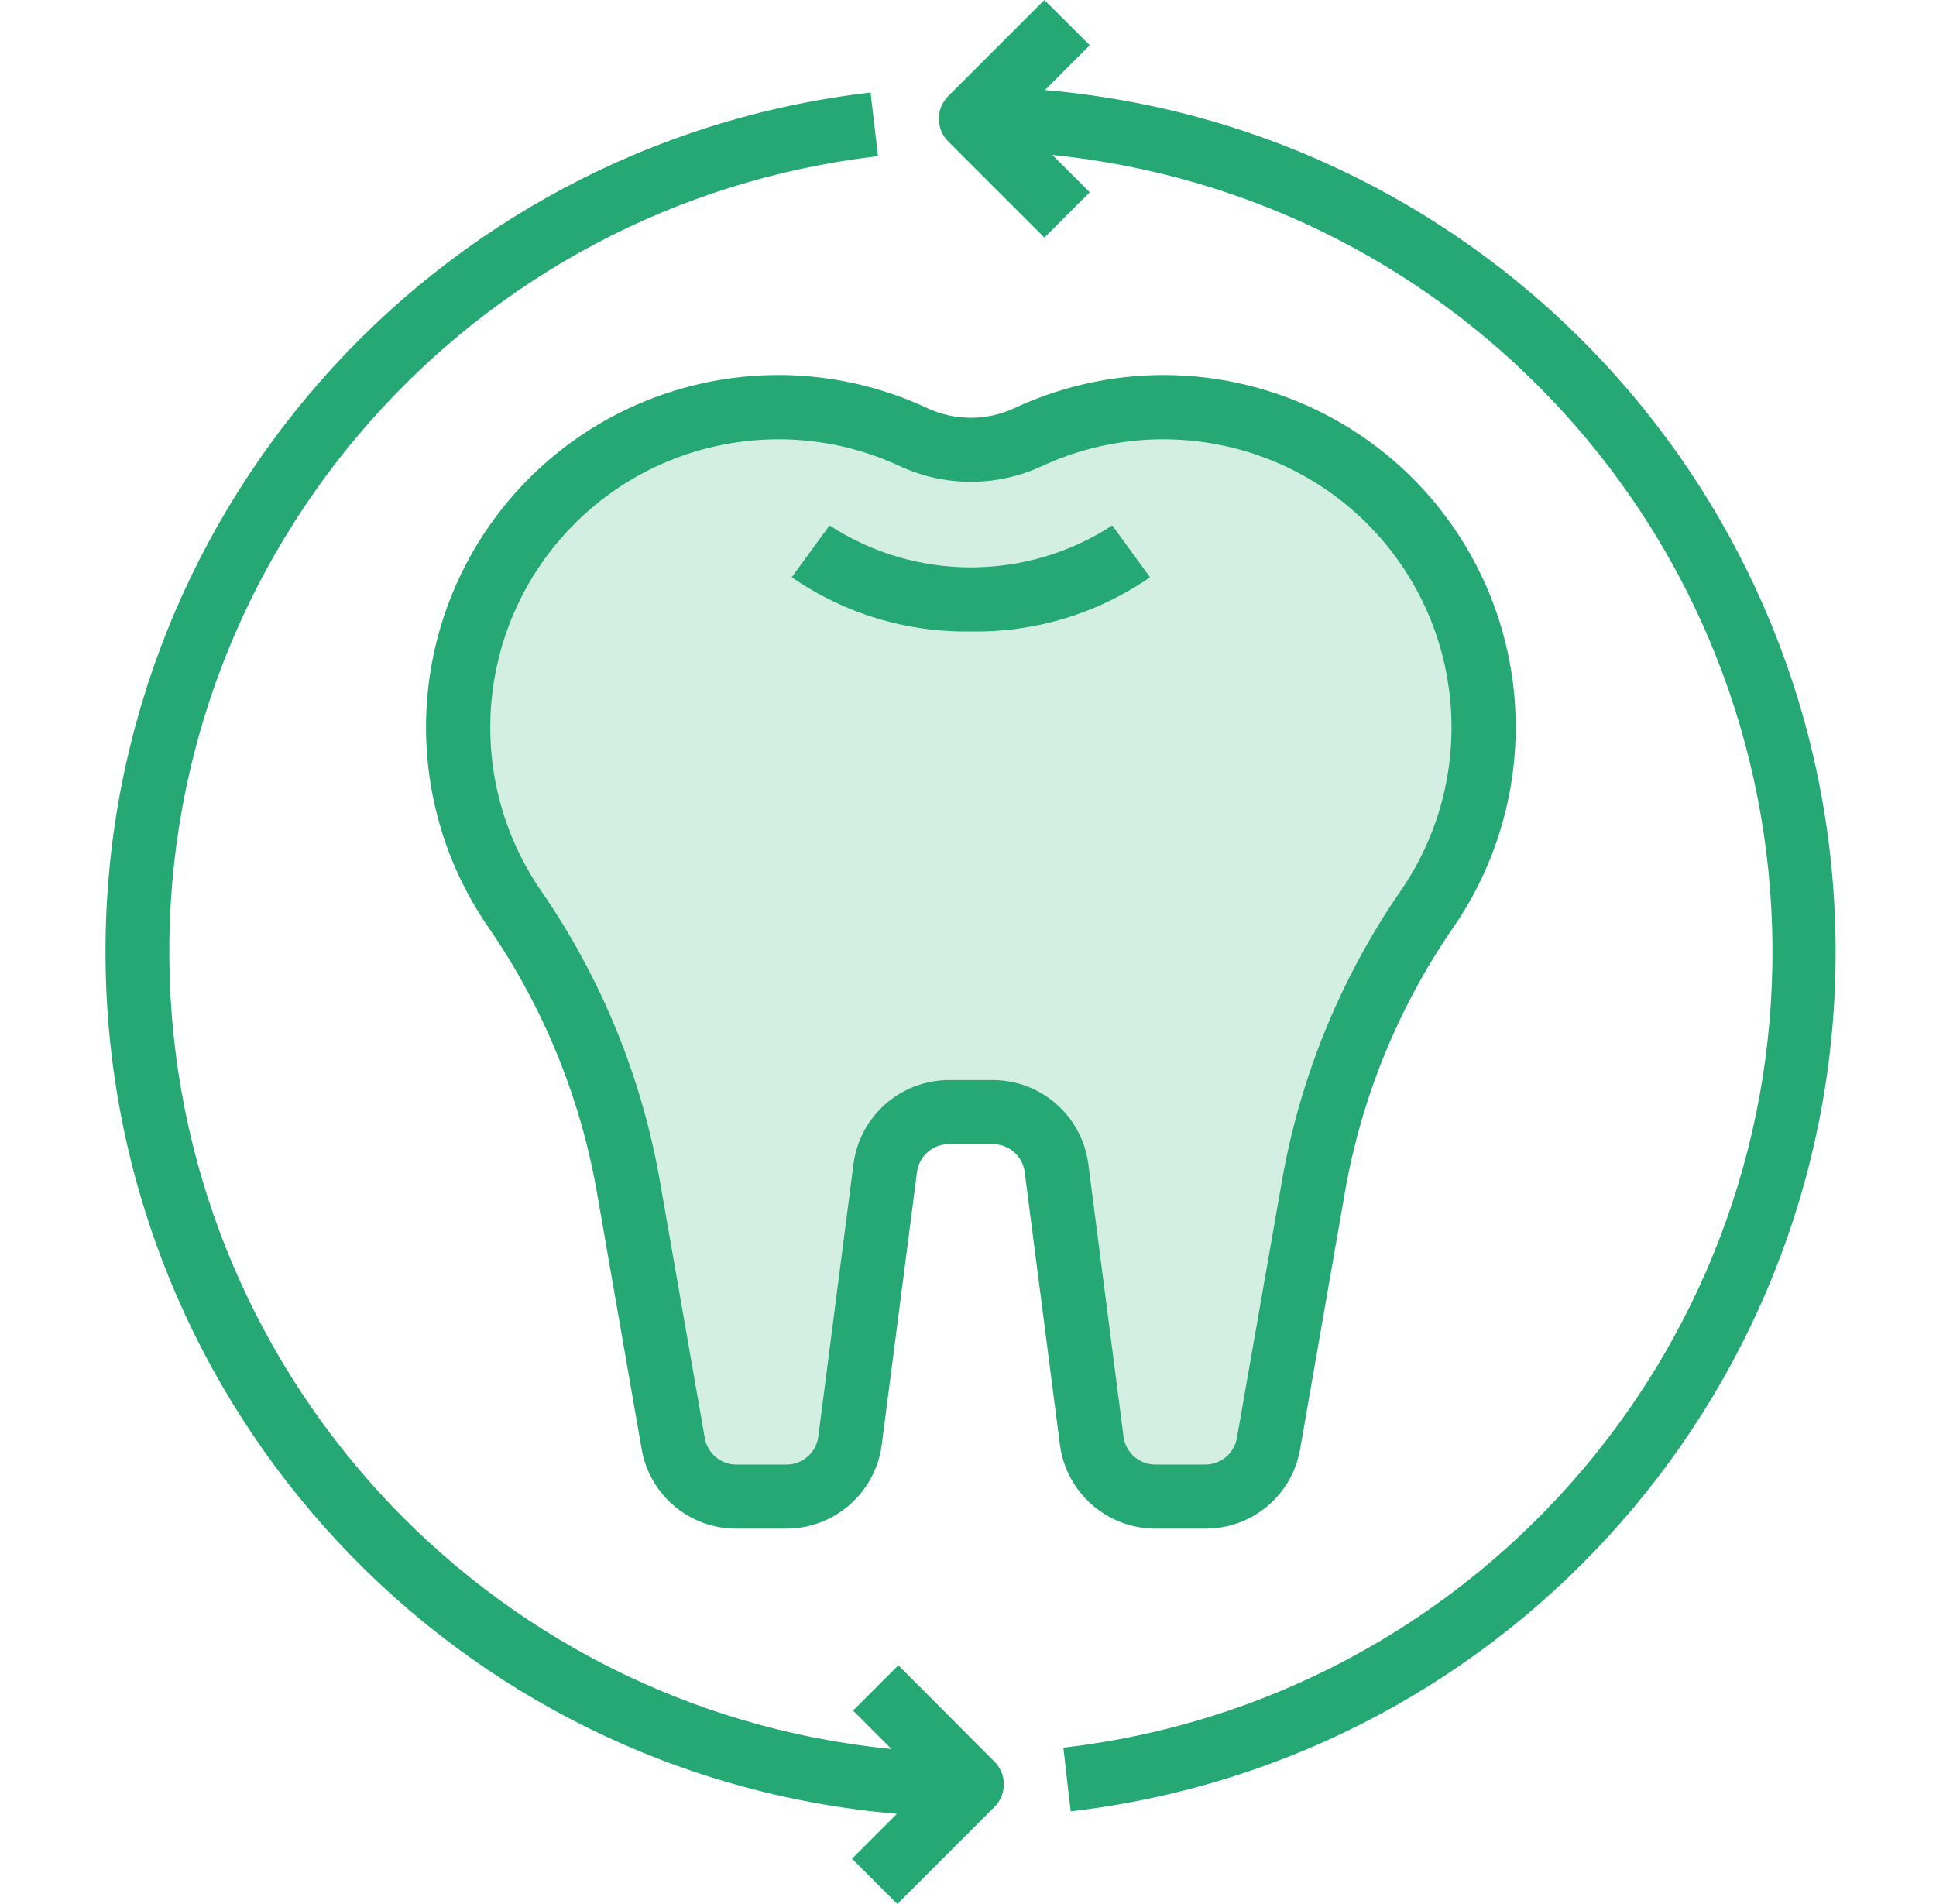 <svg width="61" height="60" viewBox="0 0 61 60" fill="none" xmlns="http://www.w3.org/2000/svg">
<path d="M46.666 21.626C46.988 24.103 46.376 26.612 44.949 28.664C43.137 31.288 41.917 34.275 41.375 37.418C40.87 40.336 40.304 43.578 39.972 45.496C39.798 46.459 38.961 47.161 37.982 47.162H36.407C35.392 47.163 34.533 46.412 34.398 45.405L33.287 36.802C33.155 35.798 32.3 35.047 31.288 35.045H29.895C28.882 35.047 28.027 35.798 27.895 36.802L26.784 45.405C26.649 46.412 25.79 47.163 24.775 47.162H23.2C22.221 47.161 21.384 46.459 21.211 45.496C20.877 43.578 20.312 40.336 19.807 37.418C19.265 34.275 18.045 31.288 16.232 28.664C14.19 25.722 13.862 21.918 15.371 18.67C16.88 15.422 19.998 13.218 23.563 12.881C25.345 12.705 27.141 13.011 28.764 13.77C29.921 14.315 31.261 14.315 32.419 13.77C34.04 13.011 35.837 12.705 37.619 12.881C42.297 13.346 46.042 16.966 46.666 21.626Z" fill="#D3EEE3"/>
<path d="M32.923 2.839L34.336 1.426L32.907 0L29.877 3.029C29.483 3.424 29.483 4.063 29.877 4.457L32.907 7.486L34.334 6.058L33.159 4.883C45.978 6.187 55.758 16.937 55.847 29.823C55.936 42.709 46.306 53.592 33.505 55.073L33.735 57.08C47.63 55.458 58.042 43.582 57.834 29.595C57.626 15.607 46.864 4.047 32.928 2.839H32.923Z" fill="#25A874"/>
<path d="M28.306 52.477L26.878 53.904L28.09 55.116C15.257 53.845 5.445 43.105 5.335 30.21C5.226 17.314 14.854 6.409 27.663 4.92L27.43 2.915C13.529 4.535 3.113 16.418 3.327 30.412C3.54 44.405 14.316 55.964 28.26 57.158L26.846 58.572L28.274 60L31.333 56.941C31.728 56.546 31.728 55.907 31.333 55.513L28.306 52.477Z" fill="#25A874"/>
<path d="M36.405 48.172H37.98C39.453 48.175 40.713 47.117 40.964 45.667L42.372 37.589C42.894 34.591 44.057 31.742 45.784 29.236C47.344 26.979 48.015 24.224 47.668 21.502C47.217 17.992 45.12 14.909 42.022 13.199C38.925 11.49 35.198 11.36 31.988 12.849C31.104 13.27 30.077 13.27 29.192 12.849C24.649 10.741 19.256 11.938 16.031 15.77C12.805 19.602 12.546 25.12 15.4 29.237C17.125 31.743 18.289 34.592 18.811 37.59L20.218 45.668C20.47 47.118 21.73 48.175 23.202 48.172H24.778C26.299 48.168 27.582 47.04 27.782 45.532L28.893 36.936C28.958 36.431 29.388 36.053 29.898 36.055H31.285C31.792 36.055 32.221 36.431 32.286 36.935L33.397 45.532C33.597 47.041 34.883 48.17 36.405 48.172ZM31.285 34.035H29.898C28.377 34.039 27.093 35.167 26.893 36.675L25.783 45.272C25.718 45.775 25.29 46.152 24.782 46.152H23.202C22.712 46.152 22.293 45.801 22.207 45.319L20.797 37.247C20.227 33.96 18.952 30.836 17.061 28.089C14.73 24.721 14.943 20.211 17.579 17.077C20.216 13.944 24.624 12.963 28.34 14.683C29.767 15.349 31.415 15.349 32.842 14.683C36.559 12.963 40.966 13.944 43.603 17.077C46.239 20.211 46.452 24.721 44.122 28.089C42.231 30.837 40.956 33.961 40.386 37.247L38.972 45.319C38.886 45.801 38.467 46.152 37.977 46.152H36.402C35.895 46.152 35.466 45.776 35.4 45.273L34.29 36.675C34.091 35.166 32.806 34.038 31.285 34.035Z" fill="#25A874"/>
<path d="M35.045 16.558C32.337 18.32 28.845 18.32 26.136 16.558L24.947 18.19C26.603 19.337 28.577 19.934 30.591 19.899C32.605 19.934 34.579 19.337 36.235 18.19L35.045 16.558Z" fill="#25A874"/>
</svg>
